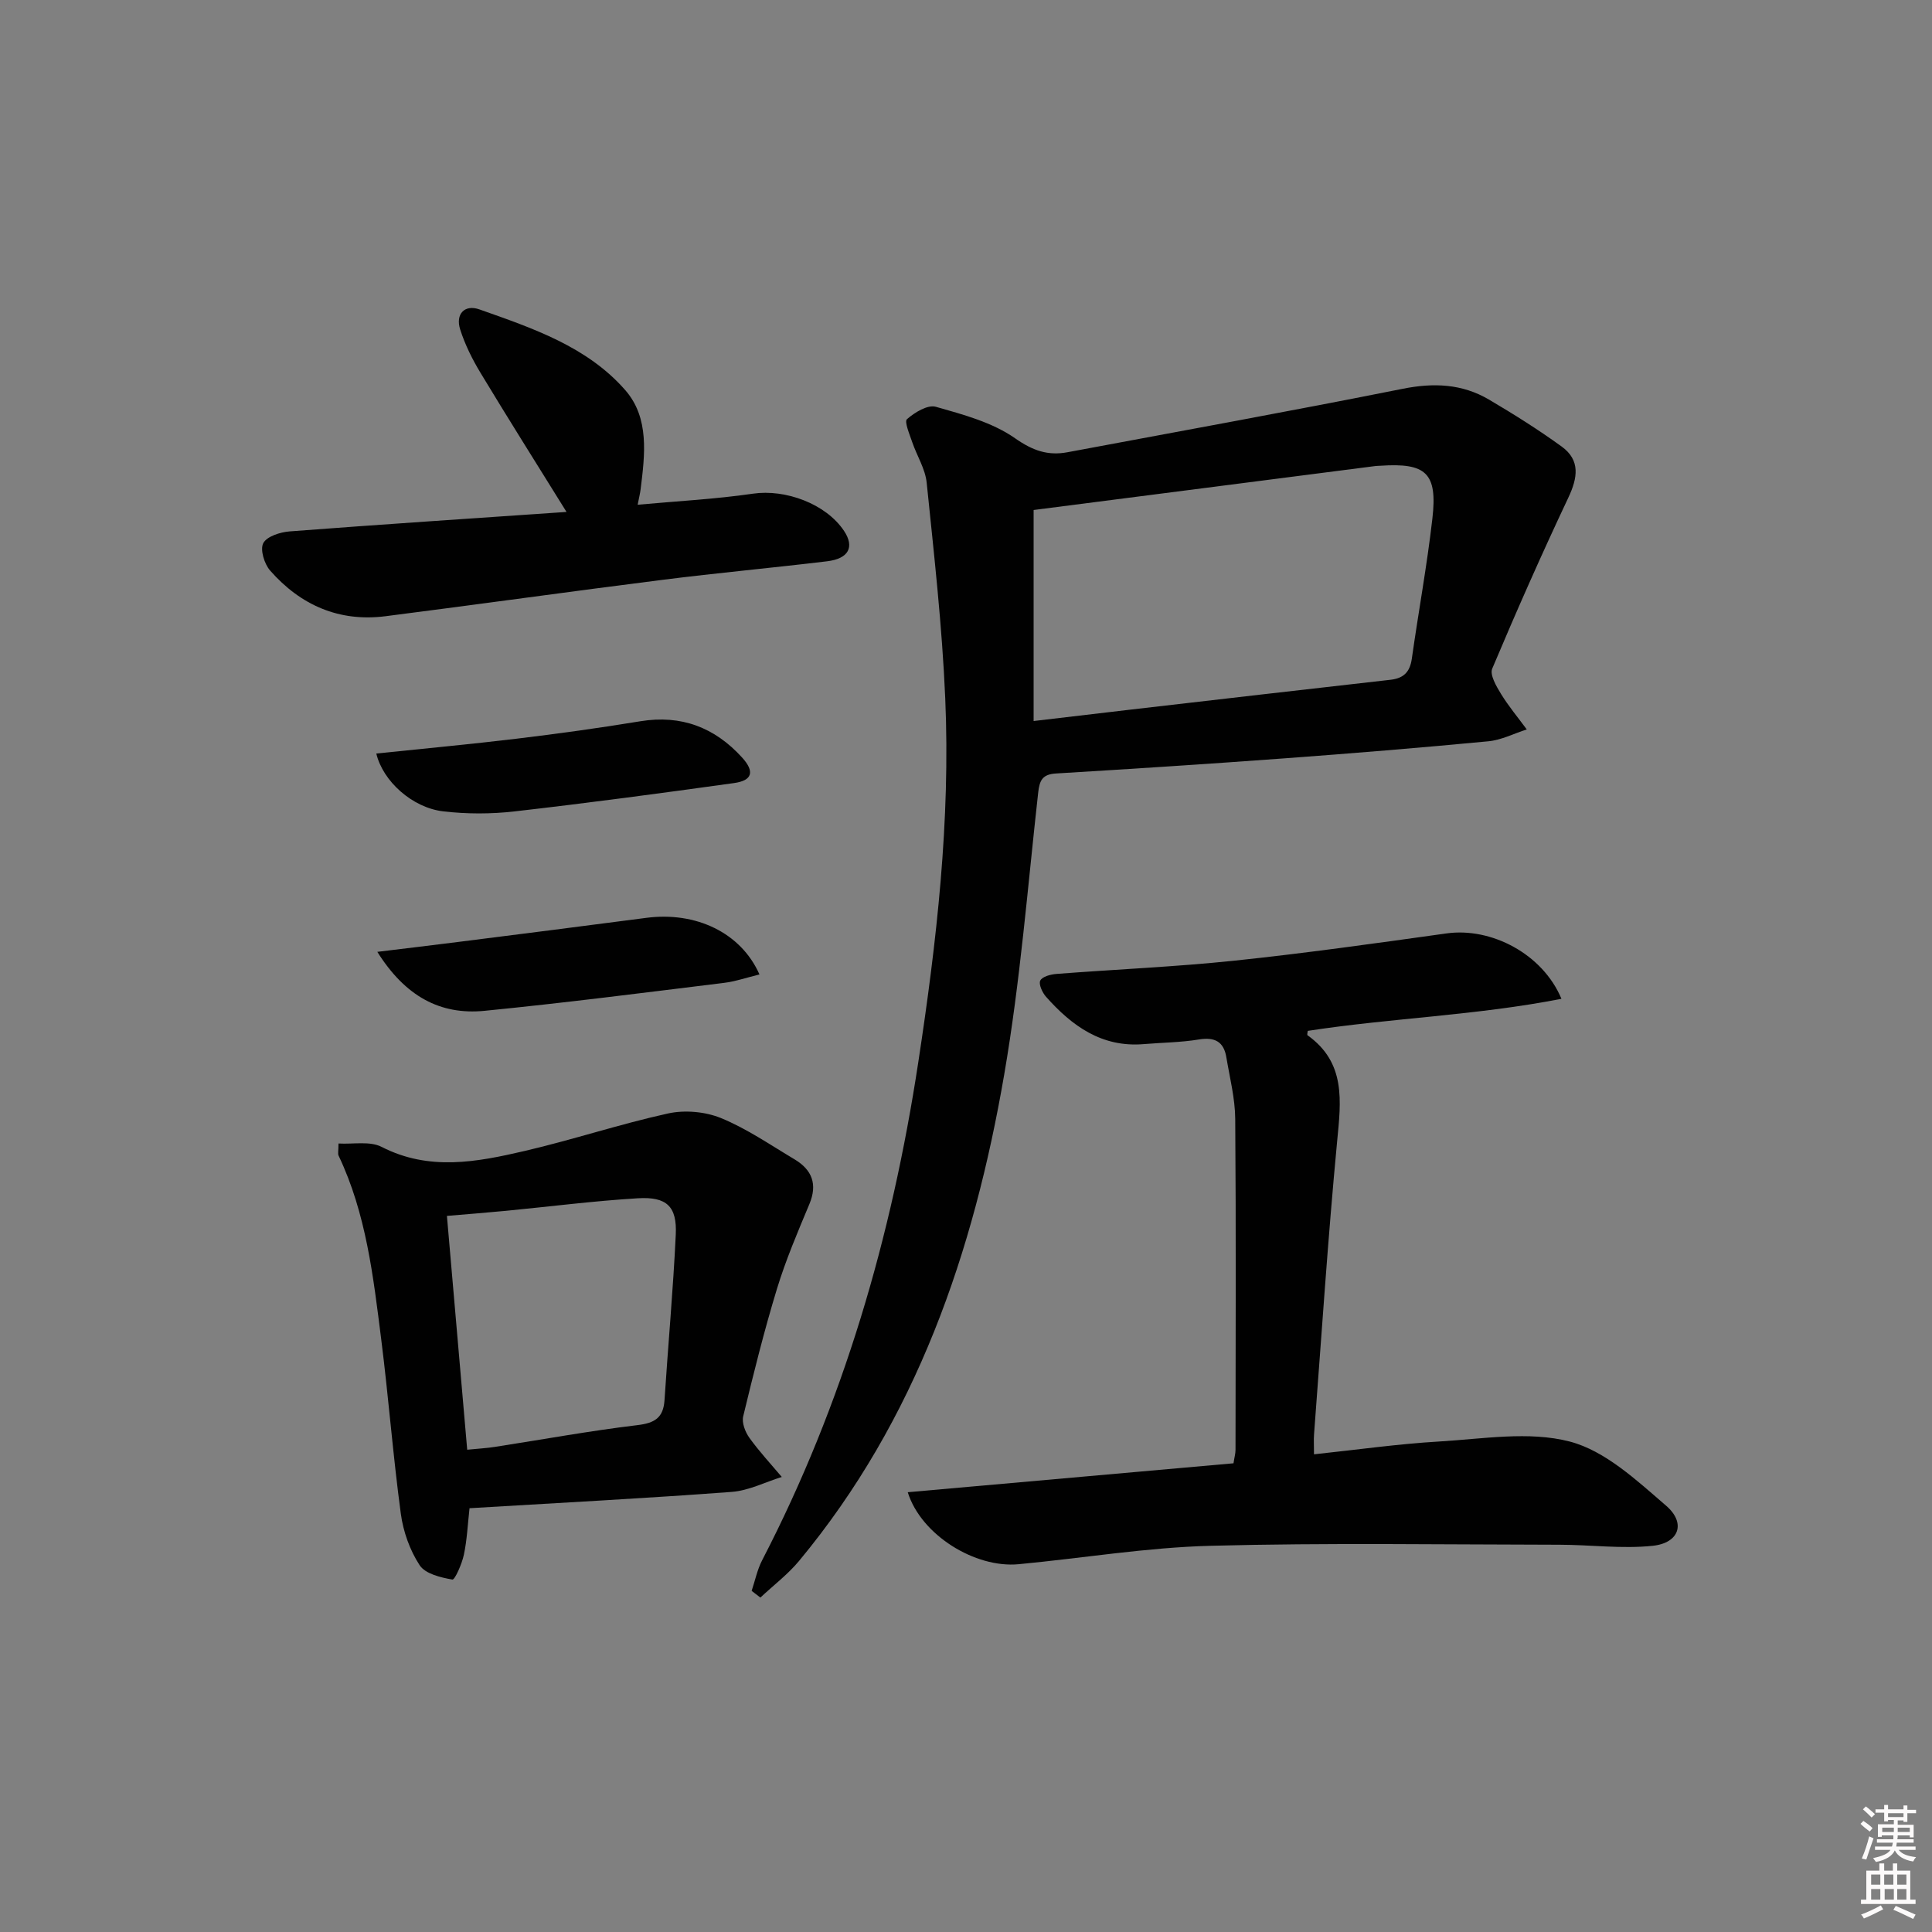 <svg enable-background="new 0 0 400 400" viewBox="0 0 400 400" xmlns="http://www.w3.org/2000/svg"><rect x="0" y="0" width="400" height="400" fill="#808080" stroke="none"/><path d="m385.2 377.6.6-.6c.6.4 1.3.9 1.9 1.5l-.6.7c-.8-.6-1.4-1.1-1.9-1.6zm.3 7.1c.6-1.4 1.1-2.9 1.5-4.5.3.1.6.3.9.4-.5 1.4-1 2.9-1.5 4.4l-.9-.2zm.2-10.1.6-.6c.7.5 1.3 1.1 1.9 1.6l-.7.7c-.6-.6-1.2-1.2-1.8-1.7zm8.4-.8h.8v.9h1.8v.7h-1.8v1.8h-.8v-.3h-1.2v.9h3.3v2.6h-.8v-.4h-2.5c0 .3 0 .6-.1.8h3.4v.7h-3.5c0 .3-.1.6-.1.8h4v.7h-3.5c.7.9 1.9 1.3 3.6 1.5-.2.2-.4.5-.6.9-1.9-.3-3.2-1.1-3.8-2.3-.5 1.1-1.8 2-3.9 2.4-.2-.3-.4-.5-.6-.8 1.9-.4 3.1-.9 3.6-1.7h-3.2v-.7h3.5c.1-.2.1-.5.2-.8h-3.3v-.7h3.4c0-.2 0-.5 0-.8h-2.4v.3h-.8v-2.6h3.3v-.9h-1.2v.3h-.8v-1.8h-1.8v-.7h1.8v-.9h.8v.9h3.2zm-4.4 5.5h2.4c0-.3 0-.6 0-.9h-2.4zm1.2-3.1h3.2v-.8h-3.2zm4.4 2.2h-2.4v.9h2.5v-.9z" fill="#fcfafa"/><path d="m389.2 385.8h.9v1.5h1.8v-1.5h.9v1.5h2.7v6h1.1v.9h-11.3v-.9h1.1v-6h2.7v-1.5zm.2 8.7.5.8c-1.2.6-2.5 1.3-4 1.9-.2-.3-.3-.6-.6-.8 1.6-.6 3-1.3 4.1-1.9zm-2-4.3h1.9v-2.1h-1.9zm0 3.1h1.9v-2.2h-1.9zm2.7-3.1h1.9v-2.1h-1.9zm.1 3.1h1.9v-2.2h-1.9zm2.3 1.3c1.4.6 2.7 1.2 4.1 1.8l-.5.9c-1.5-.7-2.8-1.4-4.1-1.9zm2.2-6.5h-1.9v2.1h1.9zm-1.9 5.2h1.9v-2.2h-1.9z" fill="#fcfafa"/><g fill="#010101"><path d="m155.62 329.37c.71-2.12 1.16-4.37 2.17-6.33 16.81-32.46 26.83-67 32.32-103.05 3.82-25.04 6.69-50.12 5.59-75.45-.64-14.9-2.32-29.76-3.84-44.6-.29-2.87-2.03-5.57-2.99-8.39-.54-1.61-1.68-4.25-1.09-4.77 1.6-1.4 4.29-3.04 5.97-2.56 5.67 1.61 11.7 3.22 16.41 6.52 3.67 2.57 6.8 3.65 10.86 2.89 23.15-4.33 46.32-8.53 69.42-13.14 6.39-1.28 12.27-1.03 17.82 2.23 5.14 3.03 10.22 6.22 15.05 9.72 3.94 2.85 3.33 6.5 1.38 10.63-5.51 11.67-10.73 23.47-15.74 35.36-.54 1.28.84 3.64 1.8 5.21 1.58 2.58 3.55 4.93 5.35 7.38-2.66.85-5.27 2.21-7.99 2.46-14.05 1.34-28.13 2.49-42.2 3.53-15.75 1.16-31.5 2.18-47.26 3.13-2.83.17-3.42 1.39-3.71 4-2.17 19.47-3.71 39.06-7.03 58.34-6.32 36.75-18.18 71.43-42.48 100.7-2.33 2.8-5.32 5.06-8 7.58-.6-.47-1.2-.93-1.81-1.39zm58.38-180.09c7.16-.84 13.56-1.61 19.97-2.35 17.97-2.08 35.94-4.16 53.92-6.19 2.73-.31 4.02-1.62 4.41-4.35 1.37-9.69 3.15-19.32 4.26-29.03 1.08-9.43-1.29-11.58-10.81-10.93-.33.02-.67.02-1 .06-23.36 3-46.71 6-70.75 9.1z"/><path d="m187.94 308.95c22.79-2.02 45.07-4 67.44-5.99.18-1.19.42-1.99.42-2.79.02-22.83.12-45.67-.06-68.5-.03-4.27-1.13-8.53-1.84-12.78-.53-3.22-2.39-4.22-5.67-3.68-3.75.62-7.6.64-11.4.96-8.69.74-14.88-3.74-20.26-9.8-.77-.87-1.57-2.61-1.19-3.36.42-.83 2.16-1.28 3.36-1.37 12.26-.95 24.56-1.46 36.79-2.74 14.69-1.54 29.34-3.61 43.98-5.65 9.24-1.29 19.88 4.24 23.77 13.54-17.51 3.44-35.17 3.97-52.52 6.64-.03.31-.18.81-.05.91 7.98 5.69 6.93 13.62 6.13 21.96-1.92 20.18-3.24 40.42-4.78 60.64-.09 1.13-.01 2.28-.01 4.16 8.87-.94 17.36-2.15 25.88-2.65 9.05-.53 18.62-2.2 27.08.01 7.34 1.92 13.87 8.05 19.94 13.28 4.16 3.58 2.71 7.72-2.76 8.3-6.35.67-12.86-.21-19.3-.22-24.09-.03-48.2-.42-72.28.22-13.25.35-26.45 2.56-39.69 3.81-9.02.87-20.22-6.04-22.98-14.9z"/><path d="m97.21 312.26c-.38 3.42-.52 6.58-1.17 9.63-.4 1.89-1.87 5.23-2.38 5.14-2.42-.42-5.61-1.18-6.78-2.97-2.02-3.09-3.39-6.94-3.89-10.63-1.62-12-2.54-24.09-4.06-36.11-1.64-12.97-3.1-26.02-8.83-38.06-.19-.4-.02-.97-.02-2.51 3.04.18 6.49-.55 8.93.7 9.84 5.05 19.72 3.14 29.55.86 9.98-2.32 19.75-5.58 29.75-7.78 3.47-.76 7.71-.38 10.98.96 5.33 2.19 10.2 5.55 15.2 8.53 3.63 2.17 4.82 5.15 3.07 9.31-2.41 5.75-4.87 11.52-6.69 17.48-2.66 8.71-4.86 17.57-7 26.43-.32 1.32.42 3.24 1.28 4.44 2.04 2.84 4.45 5.43 6.71 8.11-3.45 1.07-6.85 2.83-10.36 3.09-17.88 1.34-35.8 2.27-54.29 3.38zm-.48-12.11c2.16-.22 3.97-.31 5.75-.59 9.83-1.52 19.62-3.32 29.48-4.5 3.6-.43 5.38-1.52 5.62-5.18.74-11.42 1.79-22.83 2.33-34.26.28-5.83-1.86-7.9-7.86-7.53-9.1.55-18.15 1.71-27.23 2.59-4.04.39-8.08.7-12.29 1.06 1.43 16.48 2.8 32.28 4.2 48.41z"/><path d="m117.29 105.99c-6.32-10.18-12.15-19.42-17.79-28.77-1.71-2.83-3.22-5.86-4.22-8.99-1.03-3.2.91-5.26 3.98-4.17 10.98 3.88 22.29 7.67 30.2 16.72 5.03 5.76 4.06 13.38 3.17 20.54-.1.81-.3 1.6-.61 3.18 8.21-.75 16.1-1.16 23.87-2.29 6.7-.98 15.1 2.07 18.86 7.71 2.21 3.32.98 5.75-3.52 6.29-11.37 1.37-22.79 2.41-34.15 3.85-19.1 2.41-38.16 5.09-57.25 7.52-9.63 1.23-17.62-2.29-23.91-9.46-1.2-1.37-2.11-4.35-1.41-5.67.74-1.4 3.5-2.28 5.46-2.43 18.84-1.44 37.71-2.68 57.32-4.03z"/><path d="m78.12 197.07c6.29-.77 11.48-1.38 16.67-2.04 13.01-1.65 26.03-3.29 39.03-5 10.21-1.34 19.57 3.03 23.42 11.72-2.59.63-4.99 1.46-7.46 1.76-16.48 2.02-32.95 4.14-49.47 5.77-9.18.9-16.4-2.99-22.19-12.21z"/><path d="m77.91 156.01c9.93-1.04 19.5-1.92 29.04-3.07 8.56-1.03 17.11-2.21 25.62-3.61 8.48-1.39 15.39 1.28 21.04 7.47 2.69 2.95 2.18 4.8-1.66 5.33-15.11 2.1-30.24 4.13-45.4 5.86-4.88.56-9.92.56-14.8-.01-6.37-.75-12.48-6.22-13.84-11.97z"/></g></svg>